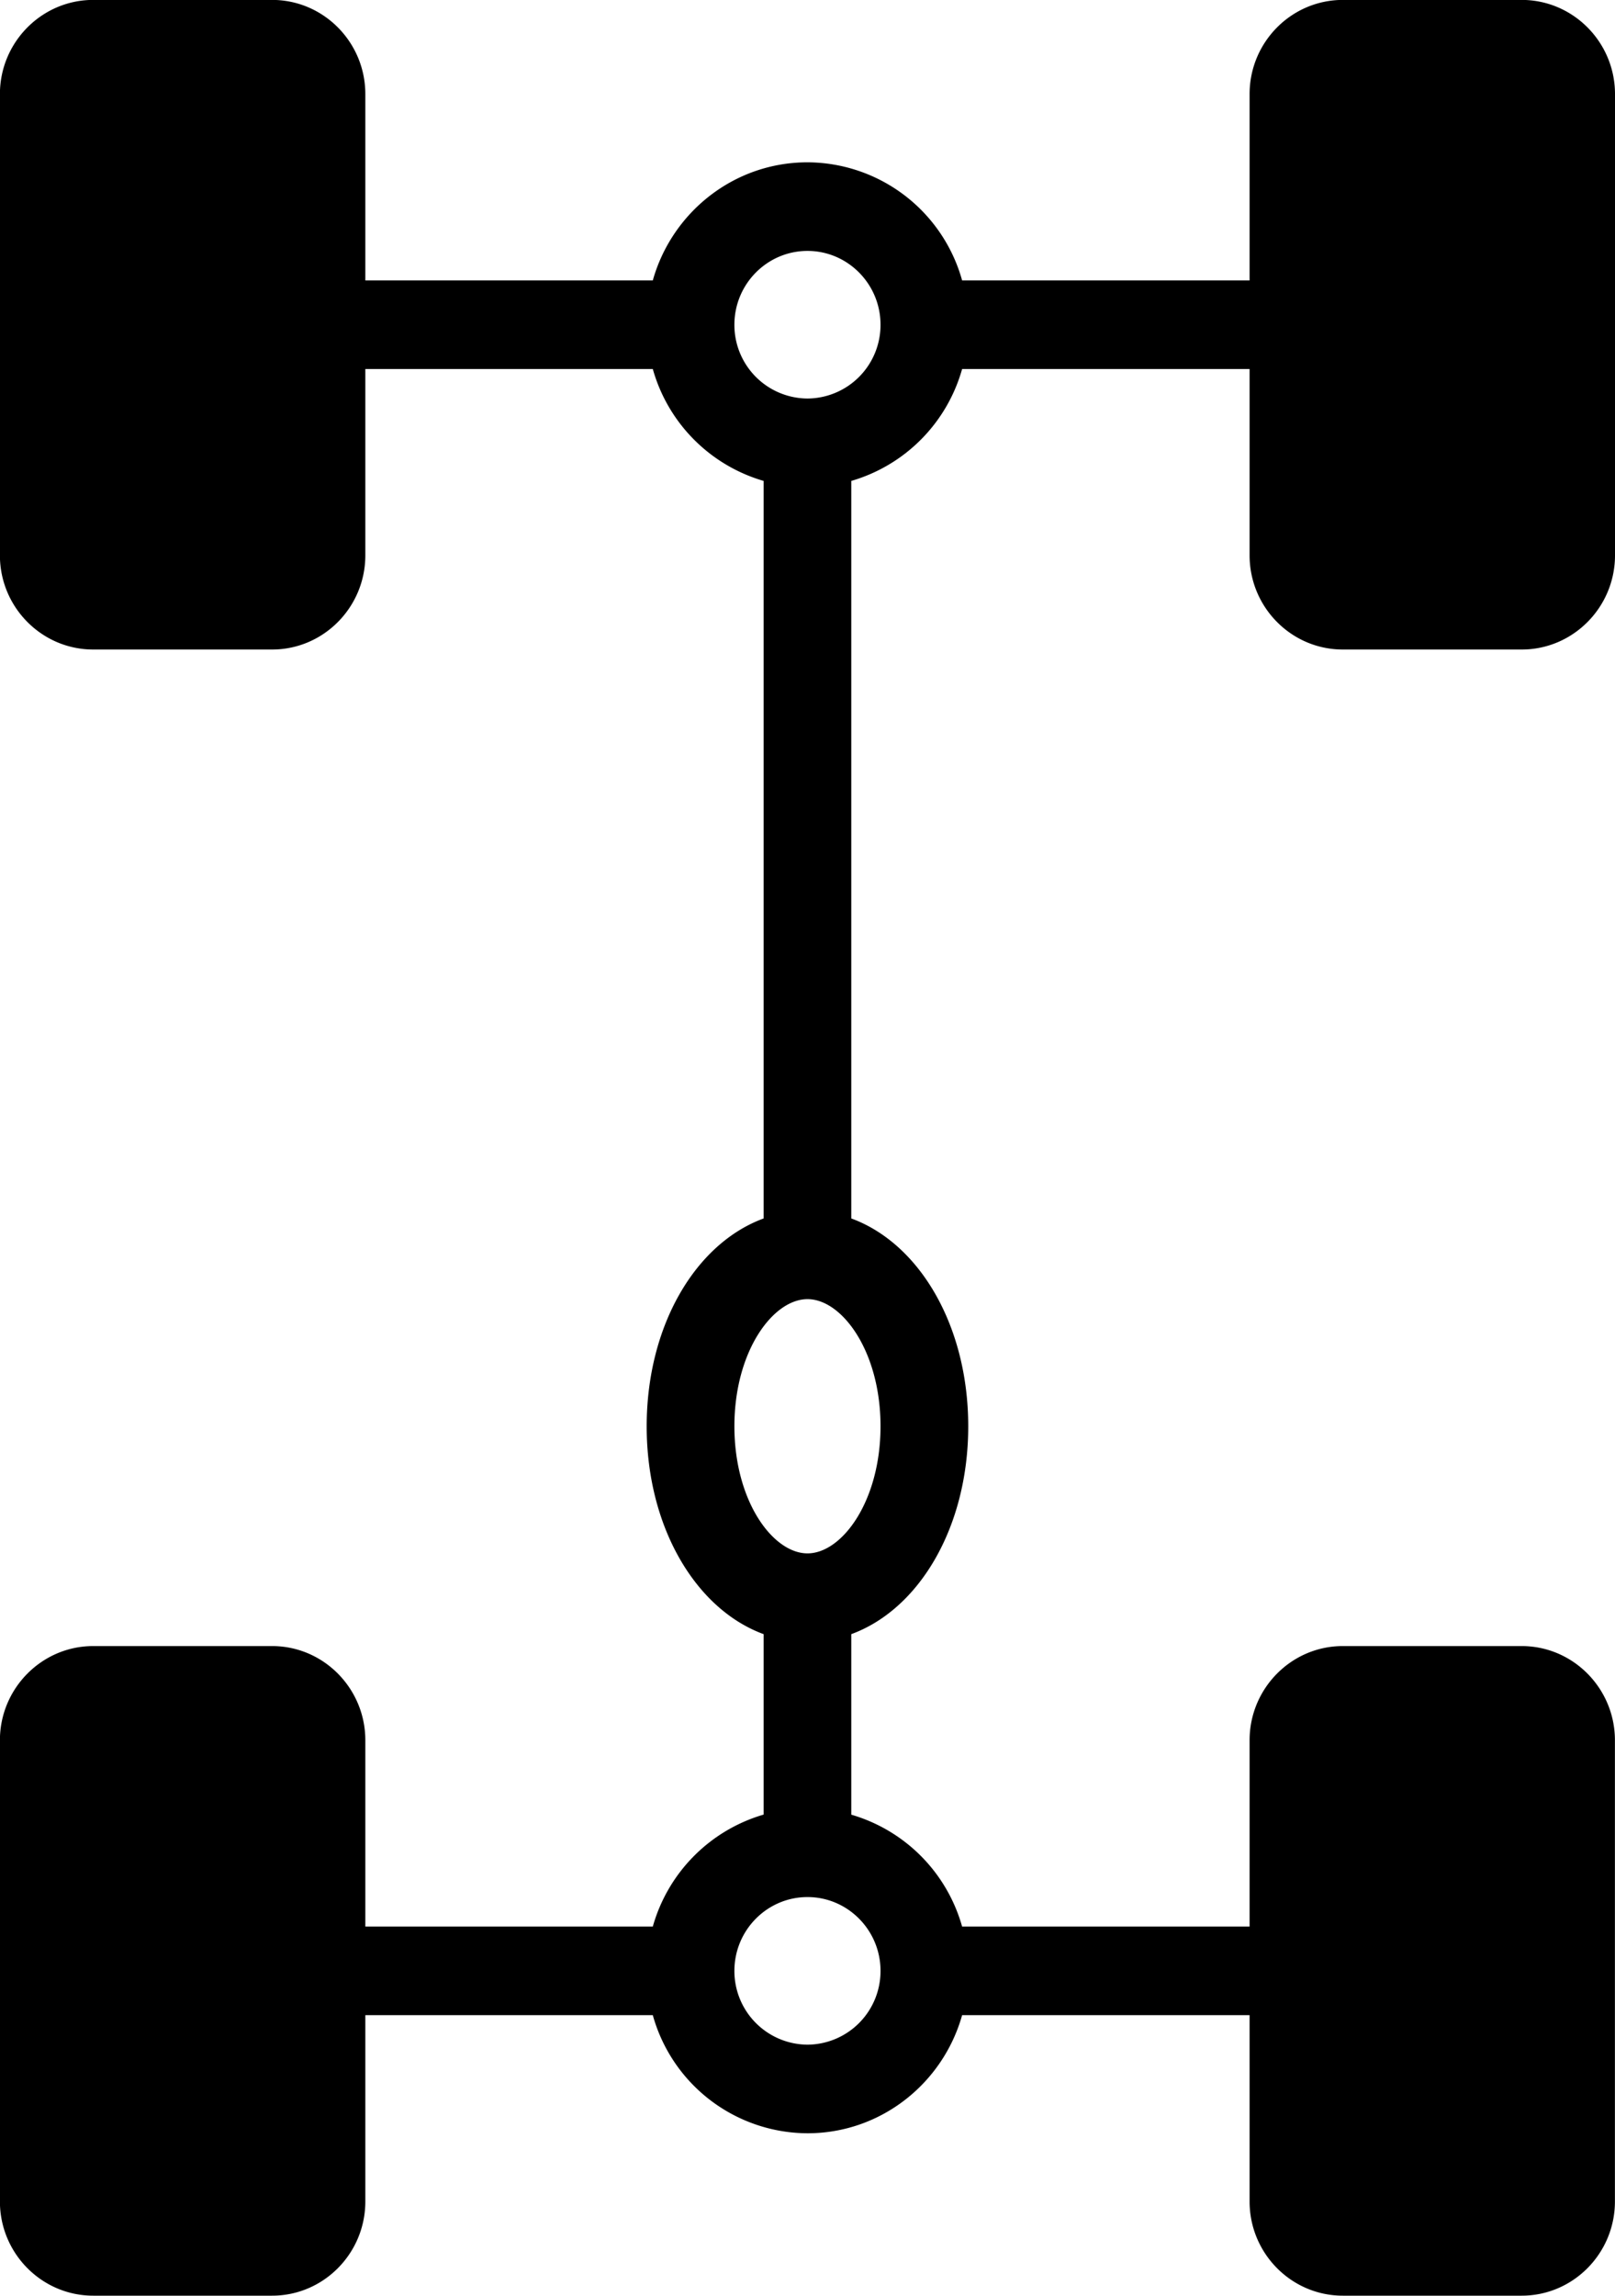 <svg xmlns="http://www.w3.org/2000/svg" width="19" height="27"><path fill-rule="evenodd" d="M15.798 7.639h2.104c.605 0 1.098-.497 1.098-1.108V1.107c0-.611-.493-1.108-1.098-1.108h-2.103c-.606 0-1.098.497-1.098 1.108v2.191h-3.382A1.896 1.896 0 009.5 1.909c-.865 0-1.595.588-1.82 1.389H4.298V1.107c0-.611-.492-1.108-1.097-1.108H1.097c-.605 0-1.098.497-1.098 1.108v5.424c0 .611.493 1.108 1.098 1.108h2.104c.605 0 1.097-.497 1.097-1.108V4.34H7.68a1.908 1.908 0 001.304 1.316v8.674c-.802.294-1.376 1.262-1.376 2.445 0 1.181.574 2.15 1.376 2.444v2.122a1.911 1.911 0 00-1.304 1.317H4.298v-2.191c0-.61-.492-1.108-1.097-1.108H1.097c-.605 0-1.098.498-1.098 1.108v5.424c0 .611.493 1.108 1.098 1.108h2.104c.605 0 1.097-.497 1.097-1.108V23.7H7.68a1.897 1.897 0 001.82 1.389c.864 0 1.594-.588 1.819-1.389h3.382v2.191c0 .611.492 1.108 1.097 1.108h2.104c.605 0 1.097-.497 1.097-1.108v-5.424c0-.61-.492-1.108-1.097-1.108h-2.104c-.605 0-1.097.498-1.097 1.108v2.191h-3.382a1.908 1.908 0 00-1.304-1.316v-2.123c.803-.294 1.376-1.263 1.376-2.444 0-1.183-.573-2.151-1.376-2.445V5.656a1.908 1.908 0 001.304-1.316h3.382v2.191c0 .611.492 1.108 1.097 1.108zm-5.439 15.54a.865.865 0 01-.859.868.866.866 0 01-.86-.868c0-.479.386-.868.86-.868.473 0 .859.389.859.868zm-.859-4.91c-.407 0-.86-.614-.86-1.495 0-.881.453-1.495.86-1.495.406 0 .859.614.859 1.495 0 .881-.453 1.495-.859 1.495zm0-13.582a.865.865 0 01-.86-.868c0-.479.386-.868.86-.868.473 0 .859.389.859.868a.865.865 0 01-.859.868z"/></svg>